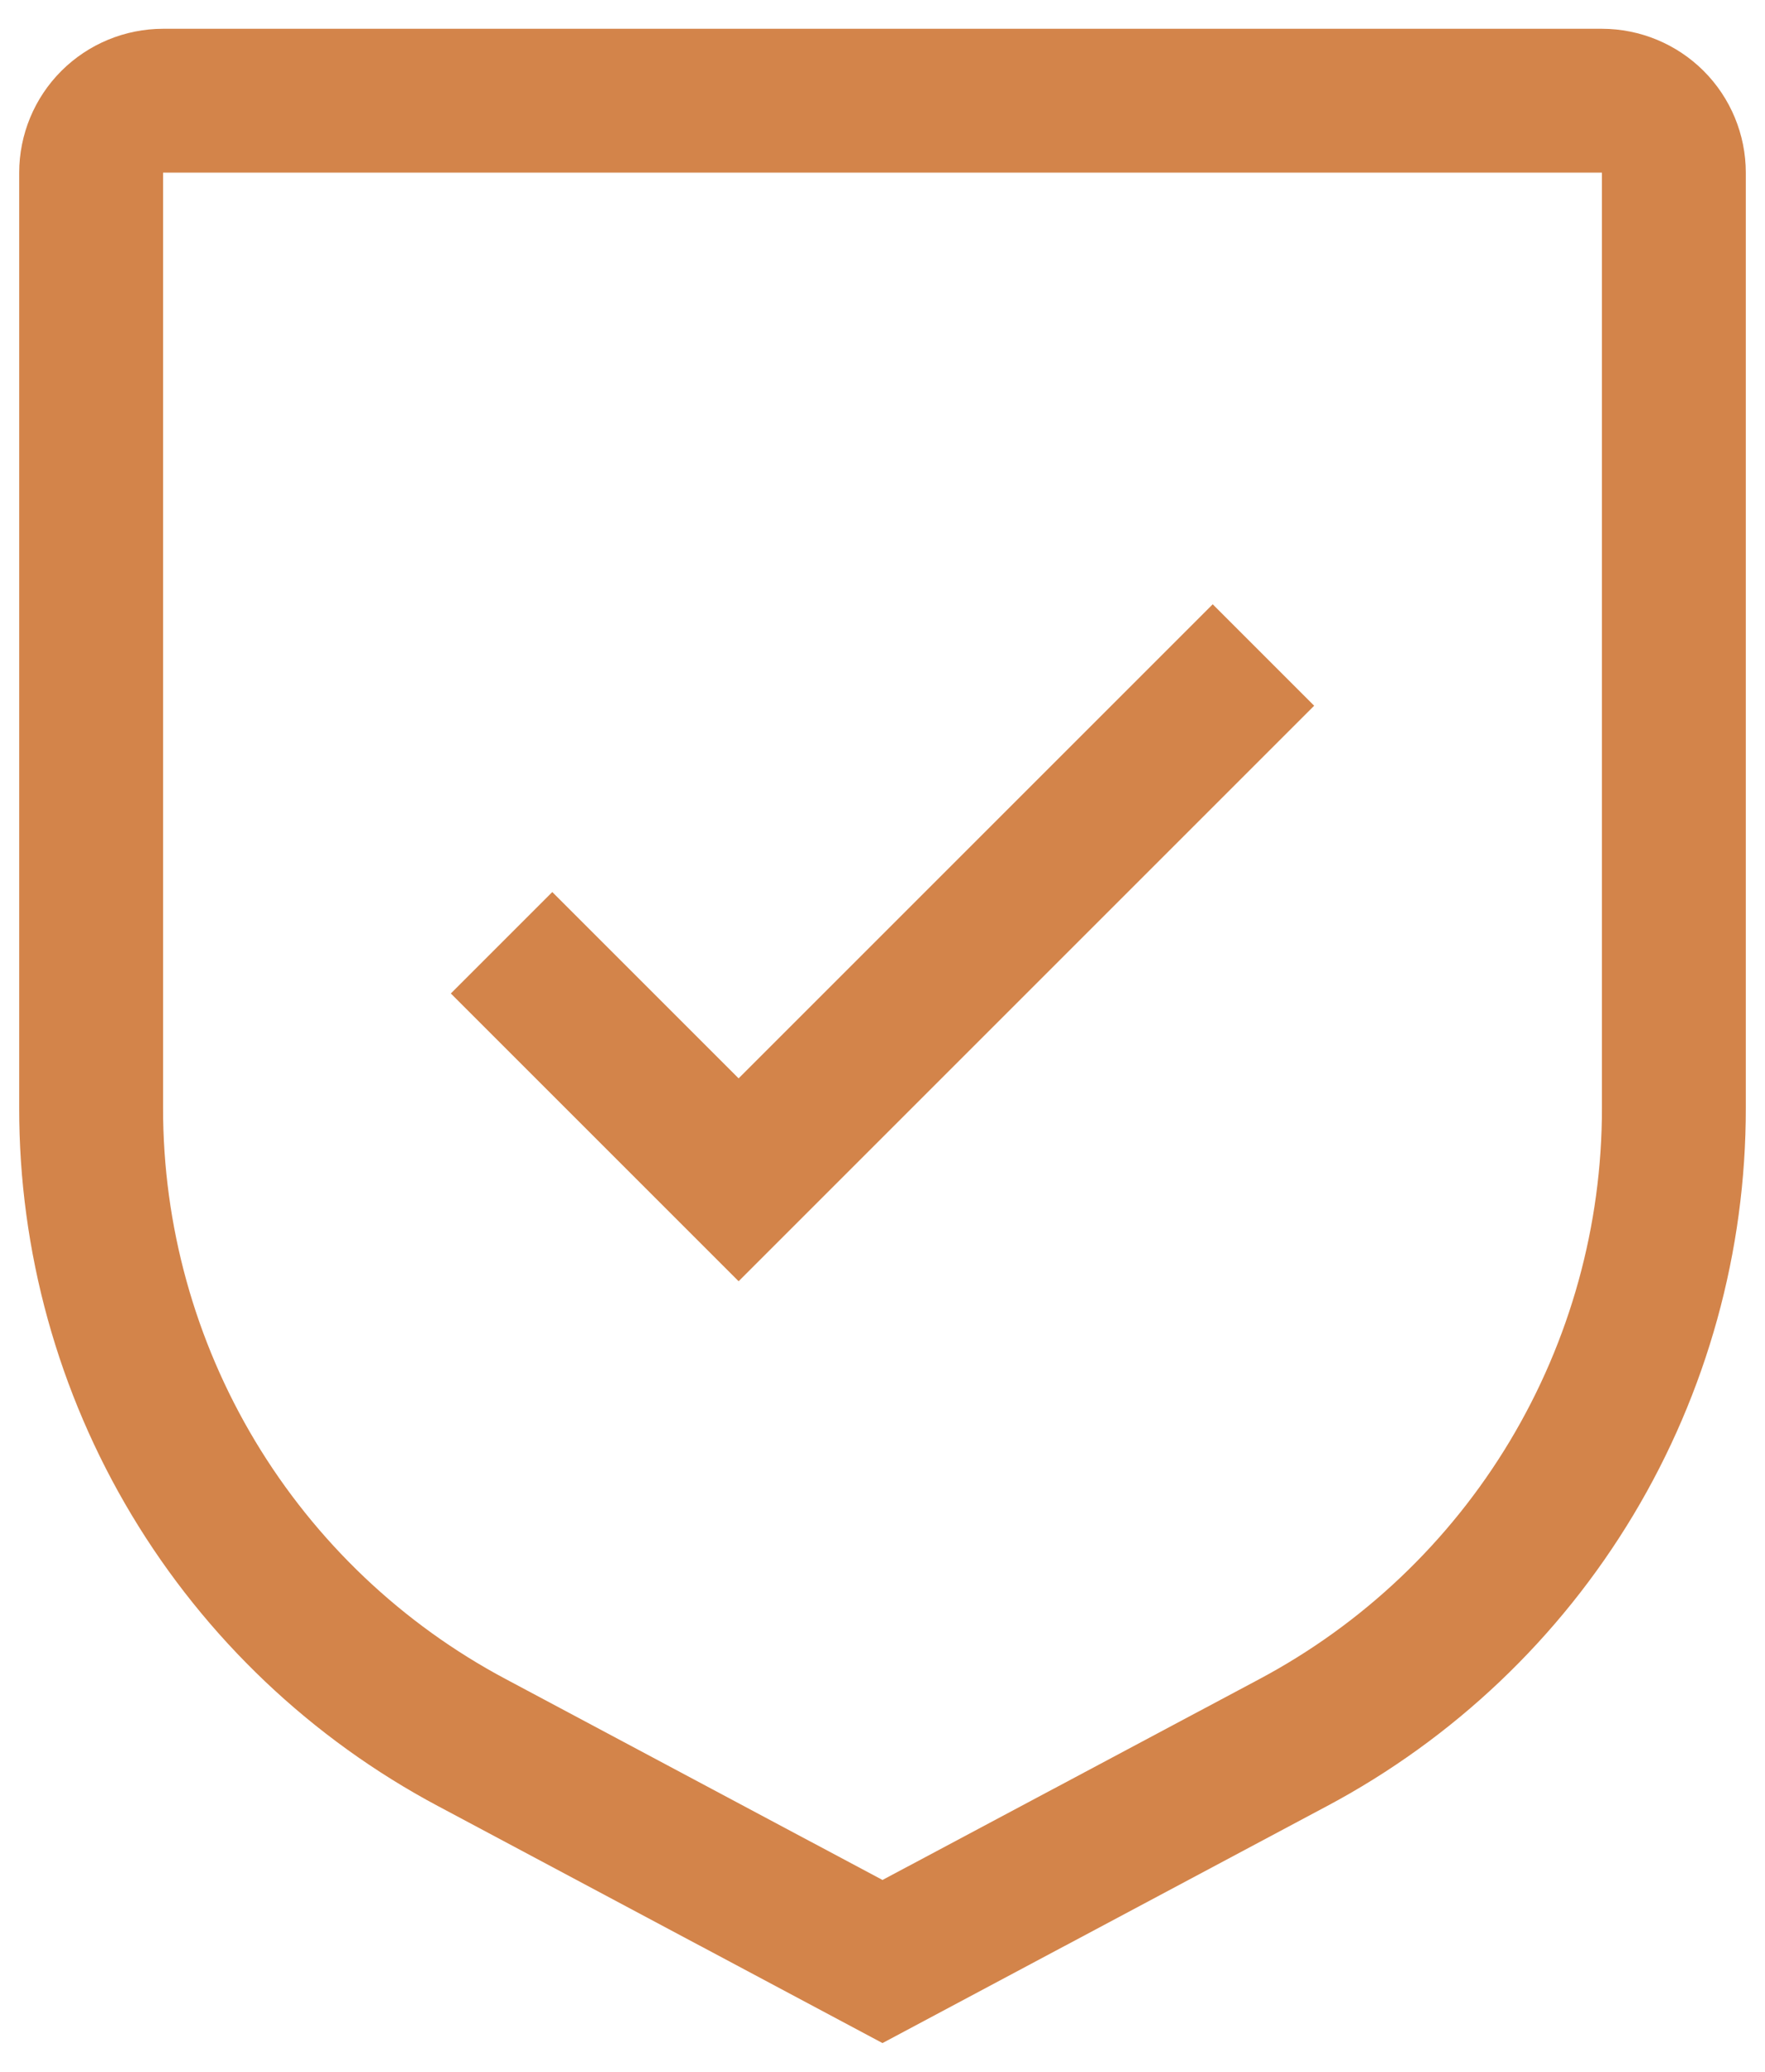 <svg width="46" height="54" viewBox="0 0 46 54" fill="none" xmlns="http://www.w3.org/2000/svg">
<path d="M19.25 28.106L14.394 23.25L11.75 25.894L19.25 33.394L34.25 18.394L31.606 15.75L19.25 28.106Z" fill="#D3844A"/>
<path d="M23 53.25L11.42 47.076C8.119 45.319 5.358 42.697 3.434 39.491C1.51 36.284 0.496 32.614 0.5 28.875V4.5C0.501 3.506 0.896 2.552 1.599 1.849C2.303 1.146 3.256 0.751 4.25 0.75H41.75C42.744 0.751 43.697 1.146 44.401 1.849C45.104 2.552 45.499 3.506 45.5 4.5V28.875C45.504 32.614 44.49 36.284 42.566 39.491C40.642 42.697 37.881 45.319 34.58 47.076L23 53.25ZM4.25 4.5V28.875C4.247 31.935 5.077 34.937 6.651 37.561C8.226 40.184 10.485 42.33 13.186 43.766L23 48.999L32.814 43.768C35.515 42.331 37.775 40.186 39.349 37.562C40.923 34.938 41.754 31.935 41.75 28.875V4.5H4.25Z" fill="#D3844A"/>
</svg>
